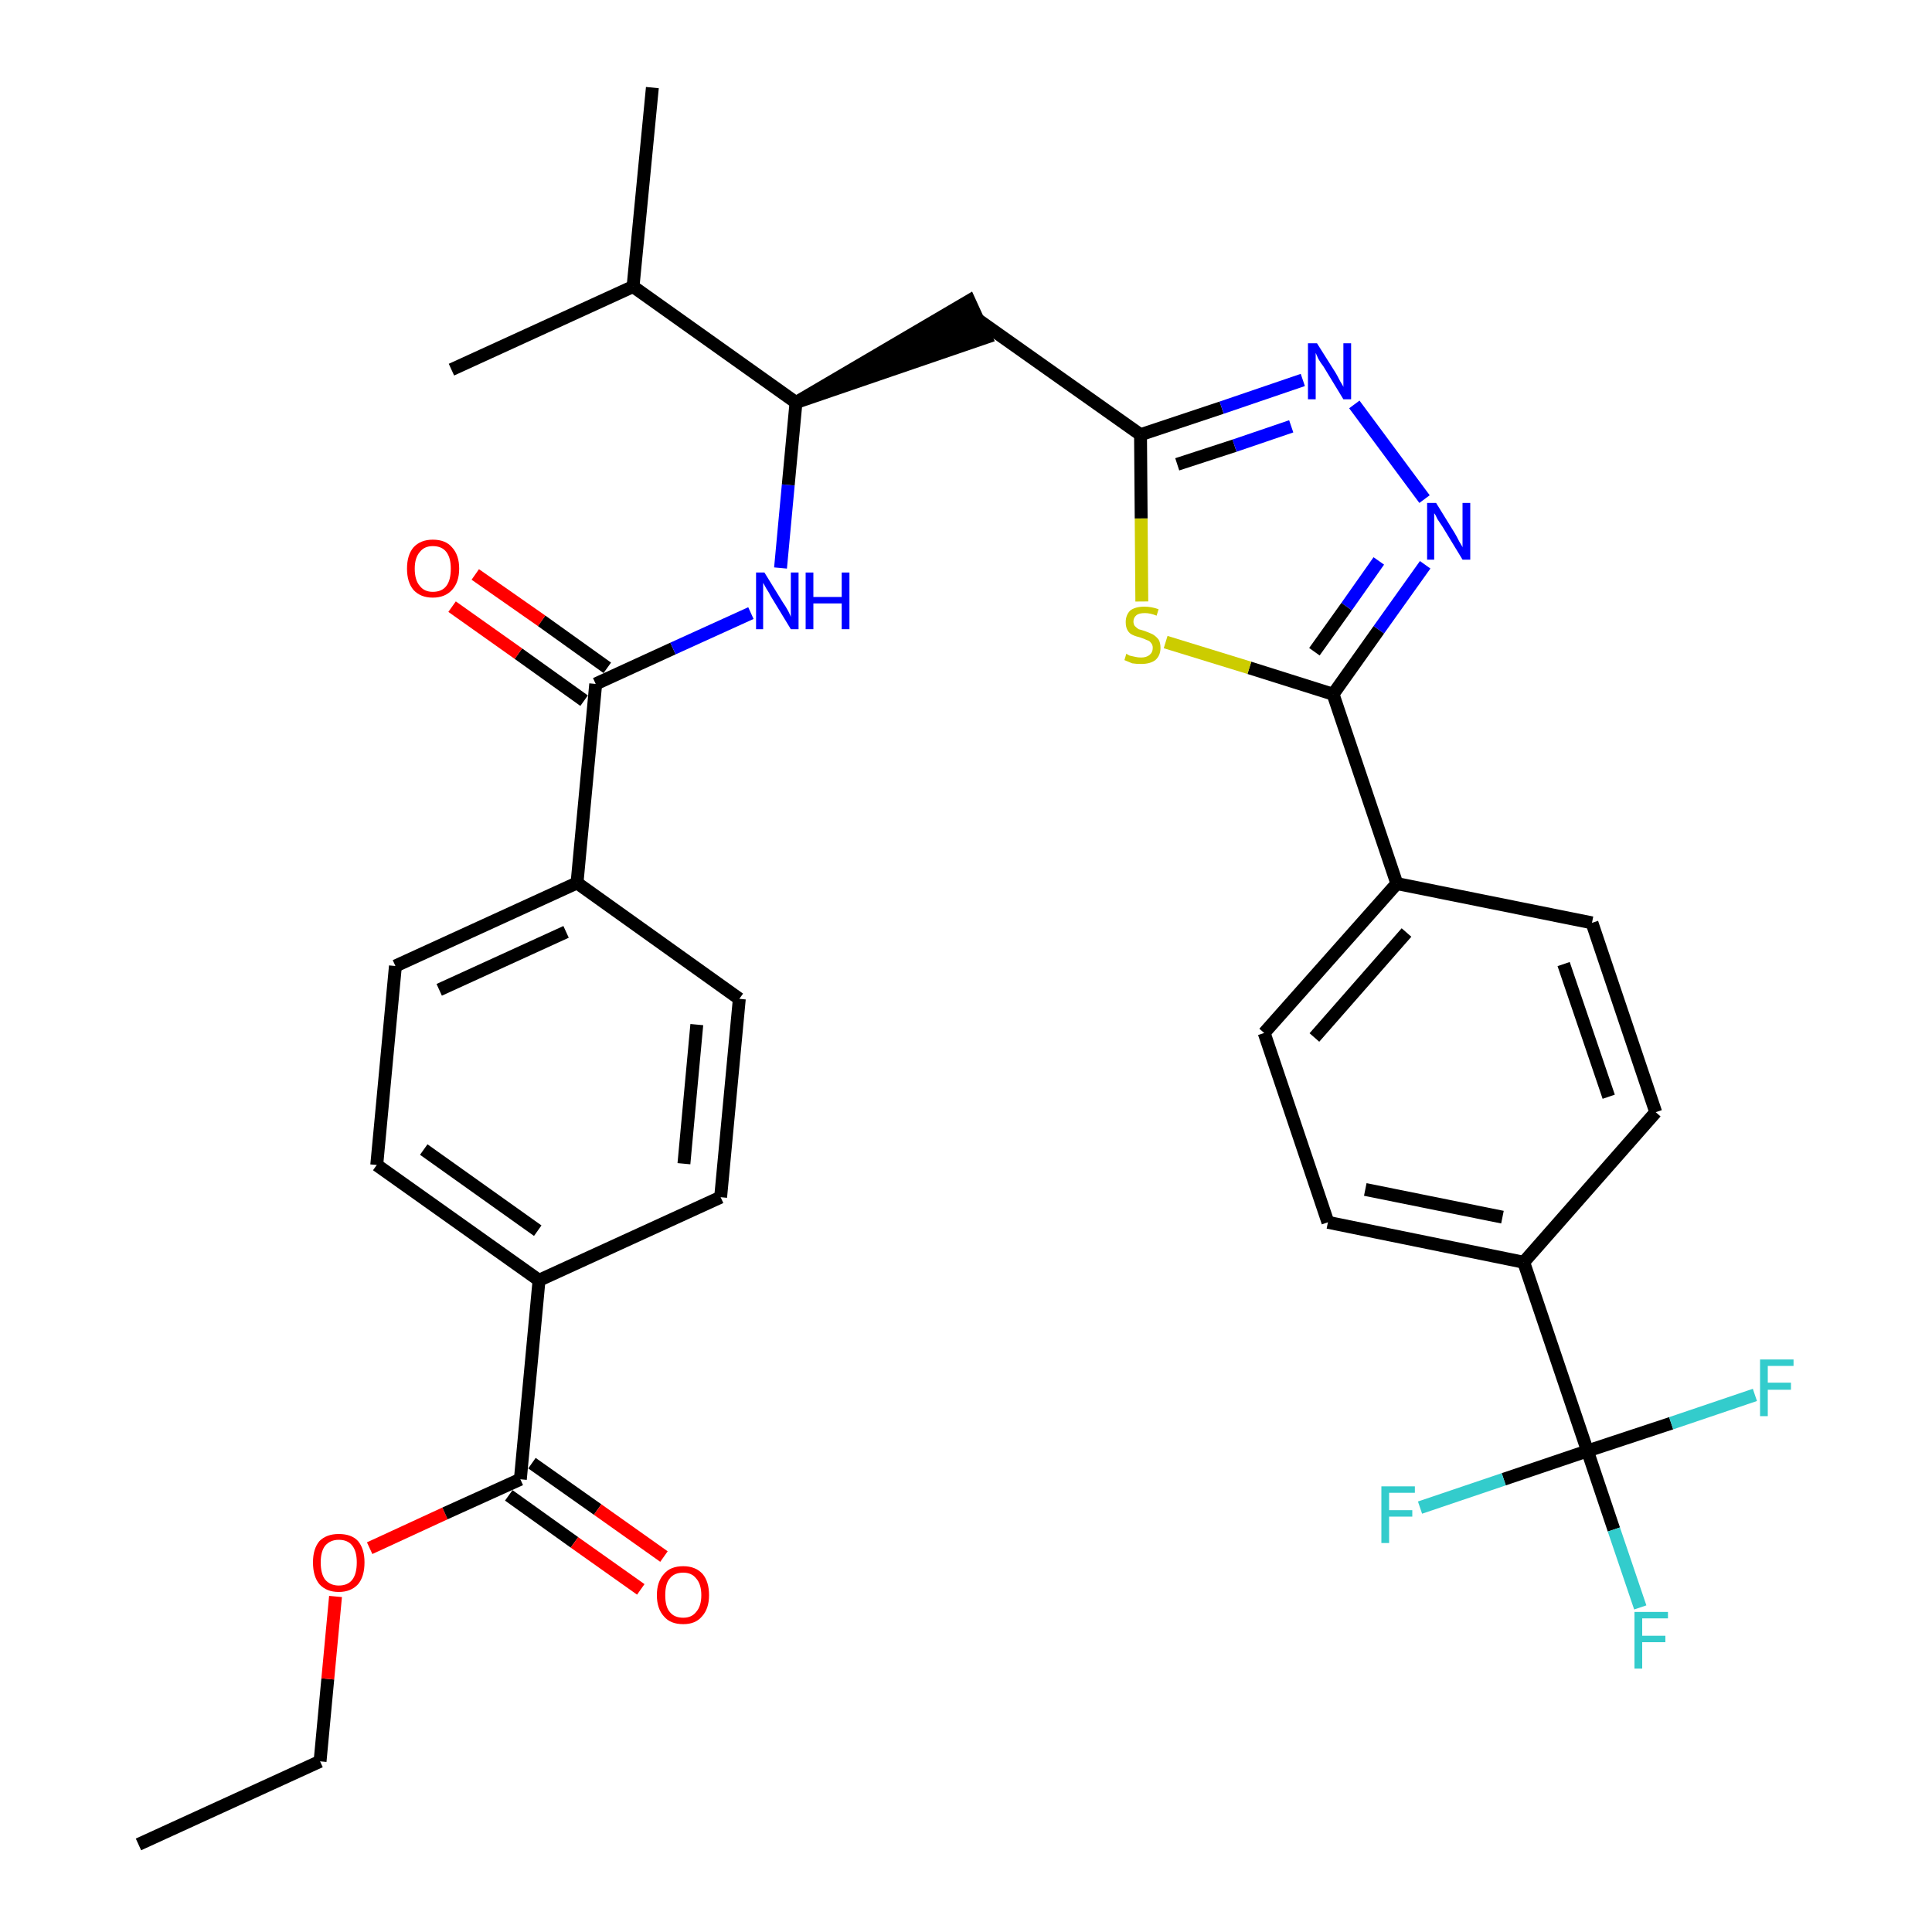 <?xml version='1.0' encoding='iso-8859-1'?>
<svg version='1.1' baseProfile='full'
              xmlns='http://www.w3.org/2000/svg'
                      xmlns:rdkit='http://www.rdkit.org/xml'
                      xmlns:xlink='http://www.w3.org/1999/xlink'
                  xml:space='preserve'
width='300px' height='300px' viewBox='0 0 300 300'>
<!-- END OF HEADER -->
<path class='bond-0 atom-0 atom-1' d='M 21.5,286.4 L 49.7,273.5' style='fill:none;fill-rule:evenodd;stroke:#000000;stroke-width:2.0px;stroke-linecap:butt;stroke-linejoin:miter;stroke-opacity:1' />
<path class='bond-1 atom-1 atom-2' d='M 49.7,273.5 L 50.9,260.7' style='fill:none;fill-rule:evenodd;stroke:#000000;stroke-width:2.0px;stroke-linecap:butt;stroke-linejoin:miter;stroke-opacity:1' />
<path class='bond-1 atom-1 atom-2' d='M 50.9,260.7 L 52.1,247.9' style='fill:none;fill-rule:evenodd;stroke:#FF0000;stroke-width:2.0px;stroke-linecap:butt;stroke-linejoin:miter;stroke-opacity:1' />
<path class='bond-2 atom-2 atom-3' d='M 57.4,240.4 L 69.1,235.0' style='fill:none;fill-rule:evenodd;stroke:#FF0000;stroke-width:2.0px;stroke-linecap:butt;stroke-linejoin:miter;stroke-opacity:1' />
<path class='bond-2 atom-2 atom-3' d='M 69.1,235.0 L 80.8,229.7' style='fill:none;fill-rule:evenodd;stroke:#000000;stroke-width:2.0px;stroke-linecap:butt;stroke-linejoin:miter;stroke-opacity:1' />
<path class='bond-3 atom-3 atom-4' d='M 79.0,232.2 L 89.2,239.5' style='fill:none;fill-rule:evenodd;stroke:#000000;stroke-width:2.0px;stroke-linecap:butt;stroke-linejoin:miter;stroke-opacity:1' />
<path class='bond-3 atom-3 atom-4' d='M 89.2,239.5 L 99.5,246.8' style='fill:none;fill-rule:evenodd;stroke:#FF0000;stroke-width:2.0px;stroke-linecap:butt;stroke-linejoin:miter;stroke-opacity:1' />
<path class='bond-3 atom-3 atom-4' d='M 82.6,227.2 L 92.8,234.4' style='fill:none;fill-rule:evenodd;stroke:#000000;stroke-width:2.0px;stroke-linecap:butt;stroke-linejoin:miter;stroke-opacity:1' />
<path class='bond-3 atom-3 atom-4' d='M 92.8,234.4 L 103.1,241.7' style='fill:none;fill-rule:evenodd;stroke:#FF0000;stroke-width:2.0px;stroke-linecap:butt;stroke-linejoin:miter;stroke-opacity:1' />
<path class='bond-4 atom-3 atom-5' d='M 80.8,229.7 L 83.7,198.8' style='fill:none;fill-rule:evenodd;stroke:#000000;stroke-width:2.0px;stroke-linecap:butt;stroke-linejoin:miter;stroke-opacity:1' />
<path class='bond-5 atom-5 atom-6' d='M 83.7,198.8 L 58.5,180.9' style='fill:none;fill-rule:evenodd;stroke:#000000;stroke-width:2.0px;stroke-linecap:butt;stroke-linejoin:miter;stroke-opacity:1' />
<path class='bond-5 atom-5 atom-6' d='M 83.5,191.1 L 65.8,178.5' style='fill:none;fill-rule:evenodd;stroke:#000000;stroke-width:2.0px;stroke-linecap:butt;stroke-linejoin:miter;stroke-opacity:1' />
<path class='bond-33 atom-33 atom-5' d='M 111.9,185.9 L 83.7,198.8' style='fill:none;fill-rule:evenodd;stroke:#000000;stroke-width:2.0px;stroke-linecap:butt;stroke-linejoin:miter;stroke-opacity:1' />
<path class='bond-6 atom-6 atom-7' d='M 58.5,180.9 L 61.4,150.0' style='fill:none;fill-rule:evenodd;stroke:#000000;stroke-width:2.0px;stroke-linecap:butt;stroke-linejoin:miter;stroke-opacity:1' />
<path class='bond-7 atom-7 atom-8' d='M 61.4,150.0 L 89.6,137.1' style='fill:none;fill-rule:evenodd;stroke:#000000;stroke-width:2.0px;stroke-linecap:butt;stroke-linejoin:miter;stroke-opacity:1' />
<path class='bond-7 atom-7 atom-8' d='M 68.2,153.7 L 87.9,144.7' style='fill:none;fill-rule:evenodd;stroke:#000000;stroke-width:2.0px;stroke-linecap:butt;stroke-linejoin:miter;stroke-opacity:1' />
<path class='bond-8 atom-8 atom-9' d='M 89.6,137.1 L 92.5,106.2' style='fill:none;fill-rule:evenodd;stroke:#000000;stroke-width:2.0px;stroke-linecap:butt;stroke-linejoin:miter;stroke-opacity:1' />
<path class='bond-31 atom-8 atom-32' d='M 89.6,137.1 L 114.8,155.1' style='fill:none;fill-rule:evenodd;stroke:#000000;stroke-width:2.0px;stroke-linecap:butt;stroke-linejoin:miter;stroke-opacity:1' />
<path class='bond-9 atom-9 atom-10' d='M 94.3,103.7 L 84.1,96.4' style='fill:none;fill-rule:evenodd;stroke:#000000;stroke-width:2.0px;stroke-linecap:butt;stroke-linejoin:miter;stroke-opacity:1' />
<path class='bond-9 atom-9 atom-10' d='M 84.1,96.4 L 73.8,89.2' style='fill:none;fill-rule:evenodd;stroke:#FF0000;stroke-width:2.0px;stroke-linecap:butt;stroke-linejoin:miter;stroke-opacity:1' />
<path class='bond-9 atom-9 atom-10' d='M 90.7,108.8 L 80.5,101.5' style='fill:none;fill-rule:evenodd;stroke:#000000;stroke-width:2.0px;stroke-linecap:butt;stroke-linejoin:miter;stroke-opacity:1' />
<path class='bond-9 atom-9 atom-10' d='M 80.5,101.5 L 70.2,94.2' style='fill:none;fill-rule:evenodd;stroke:#FF0000;stroke-width:2.0px;stroke-linecap:butt;stroke-linejoin:miter;stroke-opacity:1' />
<path class='bond-10 atom-9 atom-11' d='M 92.5,106.2 L 104.5,100.7' style='fill:none;fill-rule:evenodd;stroke:#000000;stroke-width:2.0px;stroke-linecap:butt;stroke-linejoin:miter;stroke-opacity:1' />
<path class='bond-10 atom-9 atom-11' d='M 104.5,100.7 L 116.6,95.2' style='fill:none;fill-rule:evenodd;stroke:#0000FF;stroke-width:2.0px;stroke-linecap:butt;stroke-linejoin:miter;stroke-opacity:1' />
<path class='bond-11 atom-11 atom-12' d='M 121.2,88.2 L 122.4,75.3' style='fill:none;fill-rule:evenodd;stroke:#0000FF;stroke-width:2.0px;stroke-linecap:butt;stroke-linejoin:miter;stroke-opacity:1' />
<path class='bond-11 atom-11 atom-12' d='M 122.4,75.3 L 123.6,62.5' style='fill:none;fill-rule:evenodd;stroke:#000000;stroke-width:2.0px;stroke-linecap:butt;stroke-linejoin:miter;stroke-opacity:1' />
<path class='bond-12 atom-12 atom-13' d='M 123.6,62.5 L 153.1,52.4 L 150.5,46.7 Z' style='fill:#000000;fill-rule:evenodd;fill-opacity:1;stroke:#000000;stroke-width:2.0px;stroke-linecap:butt;stroke-linejoin:miter;stroke-opacity:1;' />
<path class='bond-28 atom-12 atom-29' d='M 123.6,62.5 L 98.3,44.5' style='fill:none;fill-rule:evenodd;stroke:#000000;stroke-width:2.0px;stroke-linecap:butt;stroke-linejoin:miter;stroke-opacity:1' />
<path class='bond-13 atom-13 atom-14' d='M 151.8,49.6 L 177.1,67.5' style='fill:none;fill-rule:evenodd;stroke:#000000;stroke-width:2.0px;stroke-linecap:butt;stroke-linejoin:miter;stroke-opacity:1' />
<path class='bond-14 atom-14 atom-15' d='M 177.1,67.5 L 189.7,63.3' style='fill:none;fill-rule:evenodd;stroke:#000000;stroke-width:2.0px;stroke-linecap:butt;stroke-linejoin:miter;stroke-opacity:1' />
<path class='bond-14 atom-14 atom-15' d='M 189.7,63.3 L 202.3,59.0' style='fill:none;fill-rule:evenodd;stroke:#0000FF;stroke-width:2.0px;stroke-linecap:butt;stroke-linejoin:miter;stroke-opacity:1' />
<path class='bond-14 atom-14 atom-15' d='M 182.8,72.1 L 191.7,69.2' style='fill:none;fill-rule:evenodd;stroke:#000000;stroke-width:2.0px;stroke-linecap:butt;stroke-linejoin:miter;stroke-opacity:1' />
<path class='bond-14 atom-14 atom-15' d='M 191.7,69.2 L 200.5,66.2' style='fill:none;fill-rule:evenodd;stroke:#0000FF;stroke-width:2.0px;stroke-linecap:butt;stroke-linejoin:miter;stroke-opacity:1' />
<path class='bond-34 atom-28 atom-14' d='M 177.3,93.4 L 177.2,80.5' style='fill:none;fill-rule:evenodd;stroke:#CCCC00;stroke-width:2.0px;stroke-linecap:butt;stroke-linejoin:miter;stroke-opacity:1' />
<path class='bond-34 atom-28 atom-14' d='M 177.2,80.5 L 177.1,67.5' style='fill:none;fill-rule:evenodd;stroke:#000000;stroke-width:2.0px;stroke-linecap:butt;stroke-linejoin:miter;stroke-opacity:1' />
<path class='bond-15 atom-15 atom-16' d='M 210.3,62.8 L 221.2,77.5' style='fill:none;fill-rule:evenodd;stroke:#0000FF;stroke-width:2.0px;stroke-linecap:butt;stroke-linejoin:miter;stroke-opacity:1' />
<path class='bond-16 atom-16 atom-17' d='M 221.3,87.7 L 214.1,97.8' style='fill:none;fill-rule:evenodd;stroke:#0000FF;stroke-width:2.0px;stroke-linecap:butt;stroke-linejoin:miter;stroke-opacity:1' />
<path class='bond-16 atom-16 atom-17' d='M 214.1,97.8 L 207.0,107.8' style='fill:none;fill-rule:evenodd;stroke:#000000;stroke-width:2.0px;stroke-linecap:butt;stroke-linejoin:miter;stroke-opacity:1' />
<path class='bond-16 atom-16 atom-17' d='M 214.1,87.1 L 209.1,94.2' style='fill:none;fill-rule:evenodd;stroke:#0000FF;stroke-width:2.0px;stroke-linecap:butt;stroke-linejoin:miter;stroke-opacity:1' />
<path class='bond-16 atom-16 atom-17' d='M 209.1,94.2 L 204.1,101.2' style='fill:none;fill-rule:evenodd;stroke:#000000;stroke-width:2.0px;stroke-linecap:butt;stroke-linejoin:miter;stroke-opacity:1' />
<path class='bond-17 atom-17 atom-18' d='M 207.0,107.8 L 216.9,137.2' style='fill:none;fill-rule:evenodd;stroke:#000000;stroke-width:2.0px;stroke-linecap:butt;stroke-linejoin:miter;stroke-opacity:1' />
<path class='bond-27 atom-17 atom-28' d='M 207.0,107.8 L 194.0,103.7' style='fill:none;fill-rule:evenodd;stroke:#000000;stroke-width:2.0px;stroke-linecap:butt;stroke-linejoin:miter;stroke-opacity:1' />
<path class='bond-27 atom-17 atom-28' d='M 194.0,103.7 L 181.0,99.7' style='fill:none;fill-rule:evenodd;stroke:#CCCC00;stroke-width:2.0px;stroke-linecap:butt;stroke-linejoin:miter;stroke-opacity:1' />
<path class='bond-18 atom-18 atom-19' d='M 216.9,137.2 L 196.3,160.4' style='fill:none;fill-rule:evenodd;stroke:#000000;stroke-width:2.0px;stroke-linecap:butt;stroke-linejoin:miter;stroke-opacity:1' />
<path class='bond-18 atom-18 atom-19' d='M 218.4,144.8 L 204.1,161.1' style='fill:none;fill-rule:evenodd;stroke:#000000;stroke-width:2.0px;stroke-linecap:butt;stroke-linejoin:miter;stroke-opacity:1' />
<path class='bond-35 atom-27 atom-18' d='M 247.2,143.3 L 216.9,137.2' style='fill:none;fill-rule:evenodd;stroke:#000000;stroke-width:2.0px;stroke-linecap:butt;stroke-linejoin:miter;stroke-opacity:1' />
<path class='bond-19 atom-19 atom-20' d='M 196.3,160.4 L 206.2,189.8' style='fill:none;fill-rule:evenodd;stroke:#000000;stroke-width:2.0px;stroke-linecap:butt;stroke-linejoin:miter;stroke-opacity:1' />
<path class='bond-20 atom-20 atom-21' d='M 206.2,189.8 L 236.6,196.0' style='fill:none;fill-rule:evenodd;stroke:#000000;stroke-width:2.0px;stroke-linecap:butt;stroke-linejoin:miter;stroke-opacity:1' />
<path class='bond-20 atom-20 atom-21' d='M 212.0,184.7 L 233.3,189.0' style='fill:none;fill-rule:evenodd;stroke:#000000;stroke-width:2.0px;stroke-linecap:butt;stroke-linejoin:miter;stroke-opacity:1' />
<path class='bond-21 atom-21 atom-22' d='M 236.6,196.0 L 246.5,225.3' style='fill:none;fill-rule:evenodd;stroke:#000000;stroke-width:2.0px;stroke-linecap:butt;stroke-linejoin:miter;stroke-opacity:1' />
<path class='bond-25 atom-21 atom-26' d='M 236.6,196.0 L 257.1,172.7' style='fill:none;fill-rule:evenodd;stroke:#000000;stroke-width:2.0px;stroke-linecap:butt;stroke-linejoin:miter;stroke-opacity:1' />
<path class='bond-22 atom-22 atom-23' d='M 246.5,225.3 L 250.6,237.5' style='fill:none;fill-rule:evenodd;stroke:#000000;stroke-width:2.0px;stroke-linecap:butt;stroke-linejoin:miter;stroke-opacity:1' />
<path class='bond-22 atom-22 atom-23' d='M 250.6,237.5 L 254.7,249.6' style='fill:none;fill-rule:evenodd;stroke:#33CCCC;stroke-width:2.0px;stroke-linecap:butt;stroke-linejoin:miter;stroke-opacity:1' />
<path class='bond-23 atom-22 atom-24' d='M 246.5,225.3 L 233.5,229.7' style='fill:none;fill-rule:evenodd;stroke:#000000;stroke-width:2.0px;stroke-linecap:butt;stroke-linejoin:miter;stroke-opacity:1' />
<path class='bond-23 atom-22 atom-24' d='M 233.5,229.7 L 220.5,234.1' style='fill:none;fill-rule:evenodd;stroke:#33CCCC;stroke-width:2.0px;stroke-linecap:butt;stroke-linejoin:miter;stroke-opacity:1' />
<path class='bond-24 atom-22 atom-25' d='M 246.5,225.3 L 259.5,221.0' style='fill:none;fill-rule:evenodd;stroke:#000000;stroke-width:2.0px;stroke-linecap:butt;stroke-linejoin:miter;stroke-opacity:1' />
<path class='bond-24 atom-22 atom-25' d='M 259.5,221.0 L 272.5,216.6' style='fill:none;fill-rule:evenodd;stroke:#33CCCC;stroke-width:2.0px;stroke-linecap:butt;stroke-linejoin:miter;stroke-opacity:1' />
<path class='bond-26 atom-26 atom-27' d='M 257.1,172.7 L 247.2,143.3' style='fill:none;fill-rule:evenodd;stroke:#000000;stroke-width:2.0px;stroke-linecap:butt;stroke-linejoin:miter;stroke-opacity:1' />
<path class='bond-26 atom-26 atom-27' d='M 249.8,170.3 L 242.8,149.7' style='fill:none;fill-rule:evenodd;stroke:#000000;stroke-width:2.0px;stroke-linecap:butt;stroke-linejoin:miter;stroke-opacity:1' />
<path class='bond-29 atom-29 atom-30' d='M 98.3,44.5 L 101.3,13.6' style='fill:none;fill-rule:evenodd;stroke:#000000;stroke-width:2.0px;stroke-linecap:butt;stroke-linejoin:miter;stroke-opacity:1' />
<path class='bond-30 atom-29 atom-31' d='M 98.3,44.5 L 70.1,57.4' style='fill:none;fill-rule:evenodd;stroke:#000000;stroke-width:2.0px;stroke-linecap:butt;stroke-linejoin:miter;stroke-opacity:1' />
<path class='bond-32 atom-32 atom-33' d='M 114.8,155.1 L 111.9,185.9' style='fill:none;fill-rule:evenodd;stroke:#000000;stroke-width:2.0px;stroke-linecap:butt;stroke-linejoin:miter;stroke-opacity:1' />
<path class='bond-32 atom-32 atom-33' d='M 108.2,159.1 L 106.2,180.7' style='fill:none;fill-rule:evenodd;stroke:#000000;stroke-width:2.0px;stroke-linecap:butt;stroke-linejoin:miter;stroke-opacity:1' />
<path  class='atom-2' d='M 48.6 242.6
Q 48.6 240.5, 49.6 239.3
Q 50.7 238.2, 52.6 238.2
Q 54.6 238.2, 55.6 239.3
Q 56.6 240.5, 56.6 242.6
Q 56.6 244.8, 55.6 246.0
Q 54.5 247.2, 52.6 247.2
Q 50.7 247.2, 49.6 246.0
Q 48.6 244.8, 48.6 242.6
M 52.6 246.2
Q 54.0 246.2, 54.7 245.3
Q 55.4 244.4, 55.4 242.6
Q 55.4 240.9, 54.7 240.0
Q 54.0 239.1, 52.6 239.1
Q 51.3 239.1, 50.5 240.0
Q 49.8 240.9, 49.8 242.6
Q 49.8 244.4, 50.5 245.3
Q 51.3 246.2, 52.6 246.2
' fill='#FF0000'/>
<path  class='atom-4' d='M 102.0 247.7
Q 102.0 245.6, 103.1 244.4
Q 104.1 243.2, 106.1 243.2
Q 108.0 243.2, 109.1 244.4
Q 110.1 245.6, 110.1 247.7
Q 110.1 249.8, 109.0 251.0
Q 108.0 252.2, 106.1 252.2
Q 104.1 252.2, 103.1 251.0
Q 102.0 249.8, 102.0 247.7
M 106.1 251.2
Q 107.4 251.2, 108.1 250.3
Q 108.9 249.4, 108.9 247.7
Q 108.9 246.0, 108.1 245.1
Q 107.4 244.2, 106.1 244.2
Q 104.7 244.2, 104.0 245.1
Q 103.3 245.9, 103.3 247.7
Q 103.3 249.5, 104.0 250.3
Q 104.7 251.2, 106.1 251.2
' fill='#FF0000'/>
<path  class='atom-10' d='M 63.2 88.3
Q 63.2 86.2, 64.2 85.0
Q 65.3 83.8, 67.2 83.8
Q 69.2 83.8, 70.2 85.0
Q 71.3 86.2, 71.3 88.3
Q 71.3 90.4, 70.2 91.6
Q 69.1 92.8, 67.2 92.8
Q 65.3 92.8, 64.2 91.6
Q 63.2 90.4, 63.2 88.3
M 67.2 91.9
Q 68.6 91.9, 69.3 91.0
Q 70.0 90.1, 70.0 88.3
Q 70.0 86.6, 69.3 85.7
Q 68.6 84.8, 67.2 84.8
Q 65.9 84.8, 65.2 85.7
Q 64.4 86.6, 64.4 88.3
Q 64.4 90.1, 65.2 91.0
Q 65.9 91.9, 67.2 91.9
' fill='#FF0000'/>
<path  class='atom-11' d='M 118.7 88.9
L 121.6 93.6
Q 121.9 94.0, 122.4 94.9
Q 122.8 95.7, 122.8 95.8
L 122.8 88.9
L 124.0 88.9
L 124.0 97.7
L 122.8 97.7
L 119.7 92.6
Q 119.4 92.0, 119.0 91.4
Q 118.6 90.7, 118.5 90.5
L 118.5 97.7
L 117.4 97.7
L 117.4 88.9
L 118.7 88.9
' fill='#0000FF'/>
<path  class='atom-11' d='M 125.1 88.9
L 126.3 88.9
L 126.3 92.7
L 130.7 92.7
L 130.7 88.9
L 131.9 88.9
L 131.9 97.7
L 130.7 97.7
L 130.7 93.7
L 126.3 93.7
L 126.3 97.7
L 125.1 97.7
L 125.1 88.9
' fill='#0000FF'/>
<path  class='atom-15' d='M 204.5 53.3
L 207.4 57.9
Q 207.7 58.4, 208.1 59.2
Q 208.6 60.0, 208.6 60.1
L 208.6 53.3
L 209.8 53.3
L 209.8 62.0
L 208.6 62.0
L 205.5 56.9
Q 205.1 56.4, 204.7 55.7
Q 204.4 55.0, 204.3 54.8
L 204.3 62.0
L 203.1 62.0
L 203.1 53.3
L 204.5 53.3
' fill='#0000FF'/>
<path  class='atom-16' d='M 223.0 78.1
L 225.9 82.8
Q 226.2 83.3, 226.6 84.1
Q 227.1 84.9, 227.1 85.0
L 227.1 78.1
L 228.3 78.1
L 228.3 86.9
L 227.1 86.9
L 224.0 81.8
Q 223.6 81.2, 223.2 80.6
Q 222.9 79.9, 222.7 79.7
L 222.7 86.9
L 221.6 86.9
L 221.6 78.1
L 223.0 78.1
' fill='#0000FF'/>
<path  class='atom-23' d='M 253.8 250.3
L 259.0 250.3
L 259.0 251.3
L 255.0 251.3
L 255.0 254.0
L 258.6 254.0
L 258.6 255.0
L 255.0 255.0
L 255.0 259.1
L 253.8 259.1
L 253.8 250.3
' fill='#33CCCC'/>
<path  class='atom-24' d='M 214.5 230.8
L 219.7 230.8
L 219.7 231.8
L 215.7 231.8
L 215.7 234.5
L 219.3 234.5
L 219.3 235.5
L 215.7 235.5
L 215.7 239.6
L 214.5 239.6
L 214.5 230.8
' fill='#33CCCC'/>
<path  class='atom-25' d='M 273.3 211.1
L 278.5 211.1
L 278.5 212.1
L 274.5 212.1
L 274.5 214.7
L 278.1 214.7
L 278.1 215.8
L 274.5 215.8
L 274.5 219.9
L 273.3 219.9
L 273.3 211.1
' fill='#33CCCC'/>
<path  class='atom-28' d='M 174.9 101.5
Q 175.0 101.6, 175.4 101.8
Q 175.8 101.9, 176.3 102.0
Q 176.7 102.1, 177.2 102.1
Q 178.0 102.1, 178.5 101.7
Q 179.0 101.3, 179.0 100.6
Q 179.0 100.1, 178.7 99.8
Q 178.5 99.5, 178.1 99.4
Q 177.7 99.2, 177.1 99.0
Q 176.3 98.8, 175.9 98.6
Q 175.4 98.4, 175.1 97.9
Q 174.8 97.4, 174.8 96.6
Q 174.8 95.5, 175.5 94.8
Q 176.3 94.2, 177.7 94.2
Q 178.8 94.2, 179.9 94.6
L 179.6 95.6
Q 178.6 95.2, 177.8 95.2
Q 176.9 95.2, 176.5 95.5
Q 176.0 95.9, 176.0 96.5
Q 176.0 96.9, 176.2 97.2
Q 176.5 97.5, 176.8 97.7
Q 177.2 97.8, 177.8 98.0
Q 178.6 98.3, 179.0 98.5
Q 179.5 98.8, 179.9 99.3
Q 180.2 99.8, 180.2 100.6
Q 180.2 101.8, 179.4 102.5
Q 178.6 103.1, 177.2 103.1
Q 176.4 103.1, 175.8 103.0
Q 175.3 102.8, 174.6 102.5
L 174.9 101.5
' fill='#CCCC00'/>
</svg>
